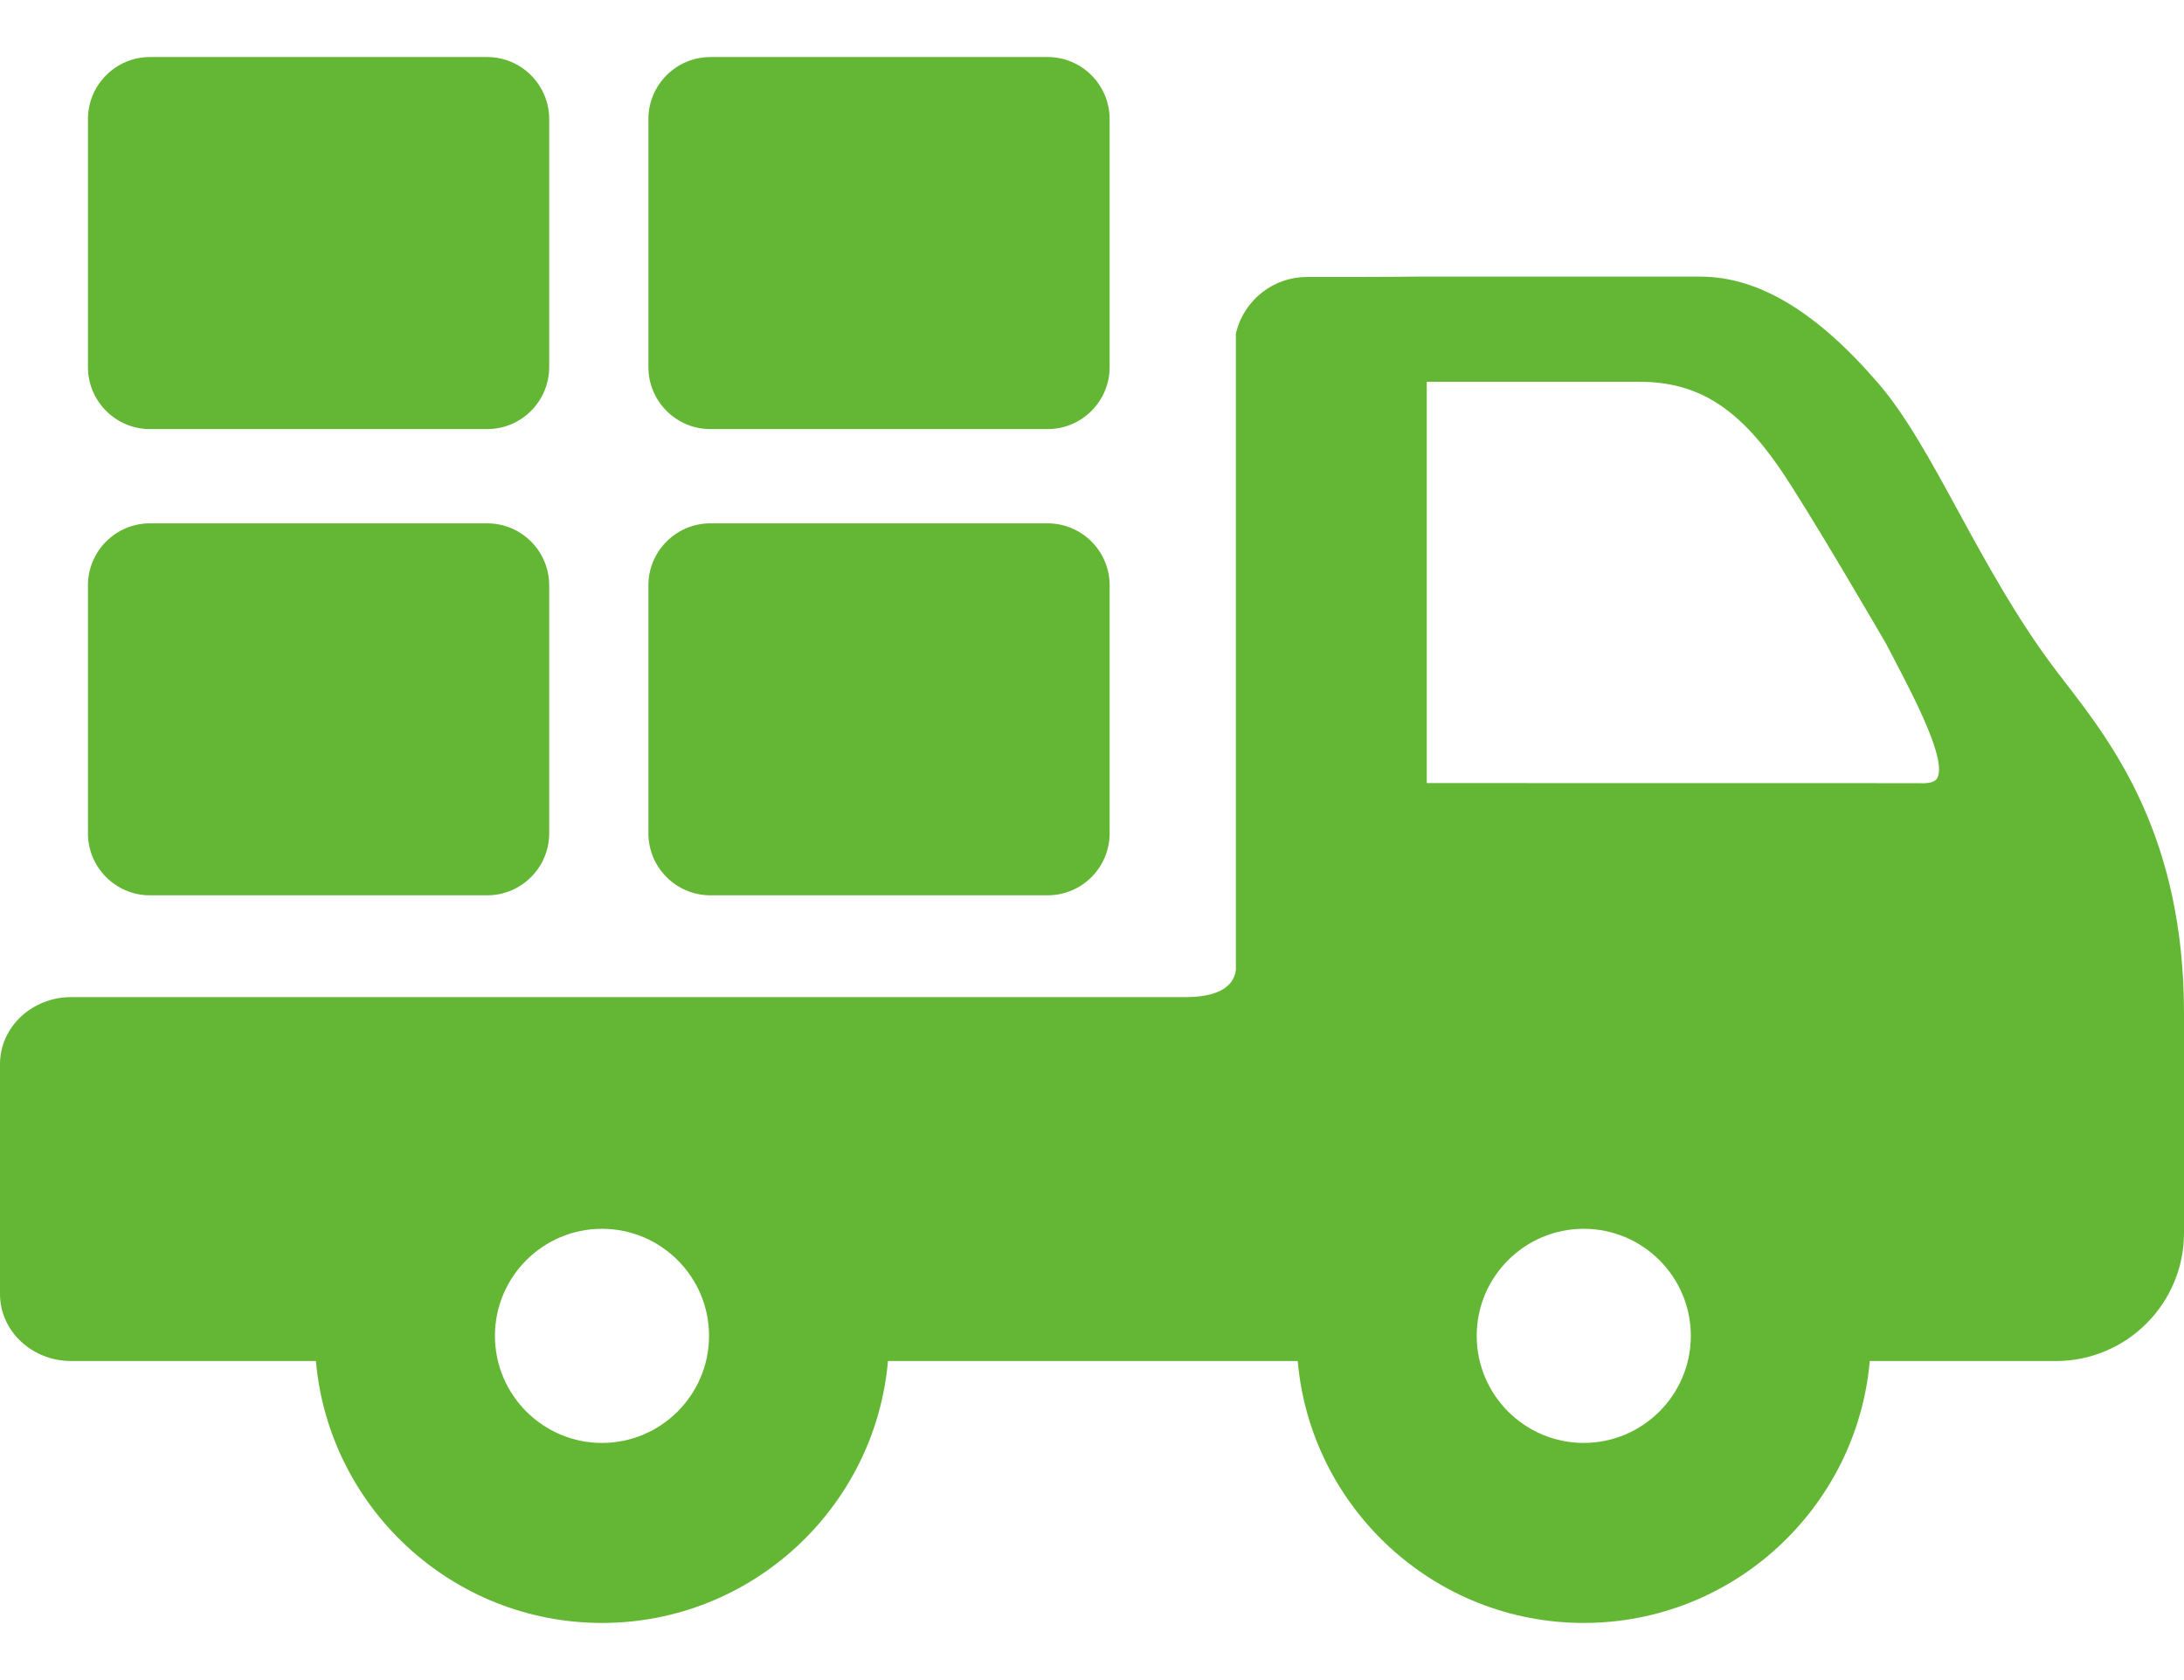 <svg width="26" height="20" viewBox="0 0 26 20" fill="none" xmlns="http://www.w3.org/2000/svg">
<path d="M24.588 8.127C24.548 8.076 24.51 8.026 24.473 7.977C24.015 7.373 23.644 6.694 23.317 6.094C22.997 5.506 22.694 4.95 22.363 4.566C21.626 3.709 20.932 3.293 20.242 3.293H16.835C16.832 3.293 16.507 3.297 16.115 3.297H15.559C15.162 3.297 14.816 3.566 14.717 3.953L14.713 3.971V11.493L14.713 11.508C14.714 11.513 14.722 11.621 14.637 11.713C14.544 11.816 14.364 11.87 14.117 11.87H0.847C0.38 11.87 0 12.227 0 12.667V15.405C0 15.845 0.38 16.202 0.847 16.202H3.761C3.914 17.947 5.382 19.32 7.166 19.32C8.95 19.32 10.419 17.947 10.571 16.202H15.449C15.602 17.947 17.07 19.32 18.854 19.32C20.638 19.32 22.106 17.947 22.259 16.202H24.476C25.316 16.202 26 15.519 26 14.678V12.063C26 9.959 25.15 8.856 24.588 8.127ZM20.129 15.902C20.129 16.605 19.557 17.177 18.854 17.177C18.151 17.177 17.58 16.605 17.58 15.902C17.58 15.199 18.151 14.628 18.854 14.628C19.557 14.628 20.129 15.199 20.129 15.902ZM23.06 9.267C23.033 9.311 22.957 9.33 22.842 9.323L16.985 9.322V4.545H19.517C20.198 4.545 20.681 4.841 21.183 5.569C21.517 6.052 22.402 7.575 22.447 7.652C22.479 7.713 22.511 7.775 22.544 7.837C22.799 8.325 23.184 9.062 23.06 9.267ZM7.166 14.628C7.869 14.628 8.441 15.199 8.441 15.902C8.441 16.605 7.869 17.177 7.166 17.177C6.464 17.177 5.892 16.605 5.892 15.902C5.892 15.199 6.464 14.628 7.166 14.628Z" fill="#64B734"/>
<path d="M1.785 10.658H5.8C6.207 10.658 6.538 10.327 6.538 9.92V6.968C6.538 6.561 6.207 6.23 5.8 6.23H1.785C1.378 6.23 1.047 6.561 1.047 6.968V9.92C1.047 10.327 1.378 10.658 1.785 10.658Z" fill="#64B734"/>
<path d="M8.457 10.658H12.472C12.879 10.658 13.21 10.327 13.21 9.92V6.968C13.21 6.561 12.879 6.23 12.472 6.23H8.457C8.05 6.23 7.719 6.561 7.719 6.968V9.92C7.719 10.327 8.05 10.658 8.457 10.658Z" fill="#64B734"/>
<path d="M1.785 5.108H5.8C6.207 5.108 6.538 4.777 6.538 4.37V1.418C6.538 1.011 6.207 0.679 5.8 0.679H1.785C1.378 0.679 1.047 1.011 1.047 1.418V4.37C1.047 4.777 1.378 5.108 1.785 5.108Z" fill="#64B734"/>
<path d="M8.457 5.108H12.472C12.879 5.108 13.21 4.777 13.21 4.37V1.418C13.21 1.011 12.879 0.679 12.472 0.679H8.457C8.05 0.679 7.719 1.011 7.719 1.418V4.37C7.719 4.777 8.05 5.108 8.457 5.108Z" fill="#64B734"/>
</svg>
